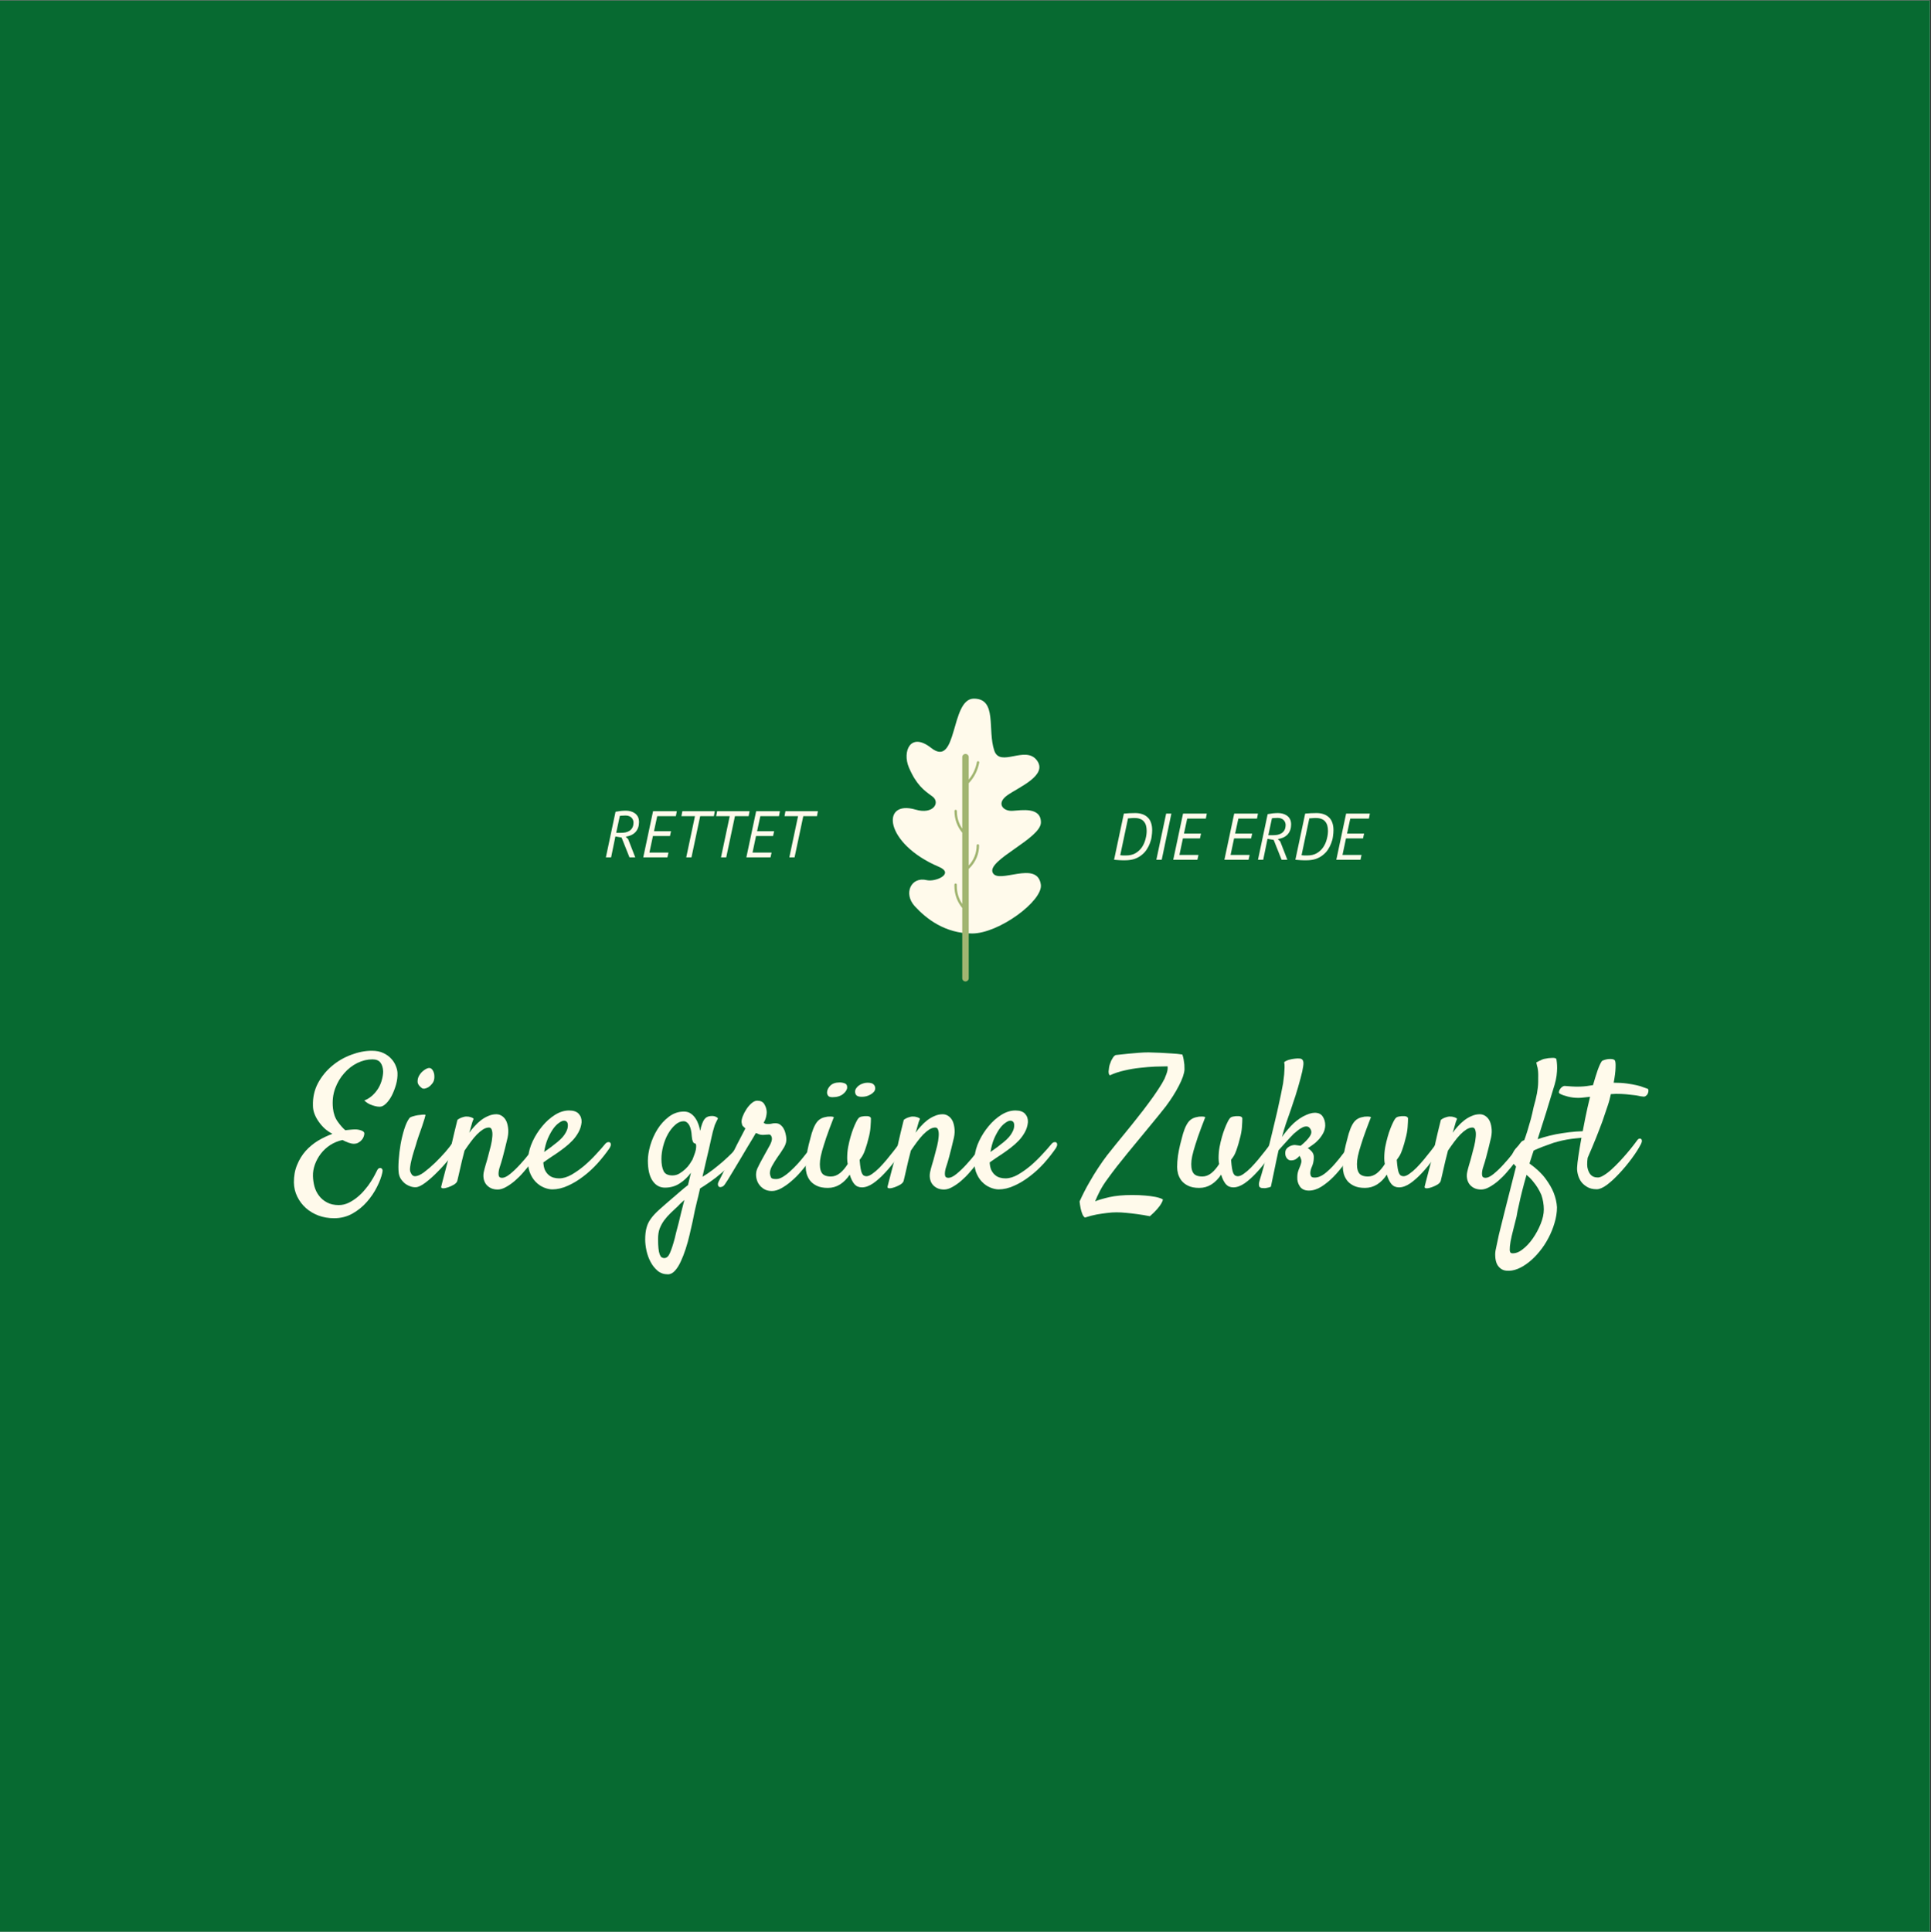 <?xml version="1.0" encoding="iso-8859-1"?>
<svg xmlns="http://www.w3.org/2000/svg" xmlns:xlink="http://www.w3.org/1999/xlink" width="224.88pt" height="225pt" viewBox="0 0 224.88 225" version="1.2">
	
	

	
	<rect x="0" y="0" width="224.88" height="225" fill="#333333" stroke="none"/>
	
	

	
	<defs>
		
		

		
		<g>
			
			

			
			<symbol overflow="visible" id="glyph0-0">
				
				

				
				<path style="stroke:none;" d="M 0.391 -5.375 L 5.375 -5.375 L 5.375 0 L 0.391 0 Z M 4.375 -4.75 L 2.875 -3.094 L 1.375 -4.75 L 1 -4.375 L 2.516 -2.688 L 1 -1 L 1.375 -0.609 L 2.875 -2.281 L 4.375 -0.609 L 4.75 -1 L 3.234 -2.688 L 4.75 -4.375 Z M 0.984 -0.203 L 1.047 -0.203 L 1.047 -0.297 L 1.078 -0.297 C 1.109 -0.297 1.133 -0.301 1.156 -0.312 C 1.188 -0.332 1.203 -0.359 1.203 -0.391 C 1.203 -0.43 1.188 -0.457 1.156 -0.469 C 1.133 -0.477 1.109 -0.484 1.078 -0.484 L 0.984 -0.484 Z M 1.078 -0.438 C 1.117 -0.438 1.141 -0.426 1.141 -0.406 C 1.141 -0.375 1.133 -0.359 1.125 -0.359 C 1.113 -0.359 1.098 -0.359 1.078 -0.359 L 1.047 -0.359 L 1.047 -0.438 Z M 1.453 -0.484 L 1.219 -0.484 L 1.219 -0.438 L 1.297 -0.438 L 1.297 -0.203 L 1.359 -0.203 L 1.359 -0.438 L 1.453 -0.438 Z M 1.703 -0.281 C 1.703 -0.258 1.688 -0.25 1.656 -0.25 C 1.613 -0.25 1.586 -0.254 1.578 -0.266 L 1.562 -0.219 C 1.57 -0.219 1.582 -0.211 1.594 -0.203 C 1.613 -0.203 1.633 -0.203 1.656 -0.203 C 1.727 -0.203 1.766 -0.234 1.766 -0.297 C 1.766 -0.336 1.738 -0.359 1.688 -0.359 C 1.645 -0.367 1.625 -0.391 1.625 -0.422 C 1.625 -0.43 1.641 -0.438 1.672 -0.438 C 1.691 -0.438 1.711 -0.43 1.734 -0.422 L 1.75 -0.469 C 1.719 -0.477 1.691 -0.484 1.672 -0.484 C 1.598 -0.484 1.562 -0.457 1.562 -0.406 C 1.562 -0.383 1.566 -0.367 1.578 -0.359 C 1.598 -0.348 1.613 -0.336 1.625 -0.328 C 1.645 -0.316 1.66 -0.305 1.672 -0.297 C 1.691 -0.297 1.703 -0.289 1.703 -0.281 Z M 1.812 -0.359 C 1.832 -0.367 1.859 -0.375 1.891 -0.375 C 1.91 -0.375 1.922 -0.363 1.922 -0.344 L 1.922 -0.328 C 1.922 -0.328 1.914 -0.328 1.906 -0.328 C 1.906 -0.336 1.898 -0.344 1.891 -0.344 C 1.828 -0.344 1.797 -0.316 1.797 -0.266 C 1.797 -0.223 1.816 -0.203 1.859 -0.203 C 1.891 -0.203 1.91 -0.211 1.922 -0.234 L 1.938 -0.203 L 1.984 -0.203 C 1.984 -0.211 1.984 -0.234 1.984 -0.266 L 1.984 -0.344 C 1.984 -0.395 1.957 -0.422 1.906 -0.422 C 1.883 -0.422 1.863 -0.414 1.844 -0.406 C 1.82 -0.406 1.805 -0.406 1.797 -0.406 Z M 1.875 -0.25 C 1.852 -0.25 1.844 -0.258 1.844 -0.281 C 1.844 -0.301 1.859 -0.312 1.891 -0.312 C 1.898 -0.312 1.906 -0.305 1.906 -0.297 C 1.914 -0.297 1.922 -0.297 1.922 -0.297 L 1.922 -0.281 C 1.91 -0.258 1.895 -0.25 1.875 -0.25 Z M 2.234 -0.203 L 2.234 -0.328 C 2.234 -0.391 2.211 -0.422 2.172 -0.422 C 2.141 -0.422 2.113 -0.41 2.094 -0.391 L 2.078 -0.422 L 2.047 -0.422 L 2.047 -0.203 L 2.094 -0.203 L 2.094 -0.344 C 2.102 -0.363 2.117 -0.375 2.141 -0.375 C 2.16 -0.375 2.172 -0.359 2.172 -0.328 L 2.172 -0.203 Z M 2.281 -0.219 C 2.301 -0.207 2.328 -0.203 2.359 -0.203 C 2.41 -0.203 2.438 -0.223 2.438 -0.266 C 2.438 -0.297 2.43 -0.312 2.422 -0.312 C 2.41 -0.32 2.395 -0.332 2.375 -0.344 C 2.352 -0.352 2.344 -0.359 2.344 -0.359 C 2.344 -0.367 2.348 -0.375 2.359 -0.375 C 2.379 -0.375 2.398 -0.367 2.422 -0.359 L 2.438 -0.406 C 2.414 -0.414 2.391 -0.422 2.359 -0.422 C 2.305 -0.422 2.281 -0.398 2.281 -0.359 C 2.281 -0.328 2.285 -0.305 2.297 -0.297 C 2.316 -0.297 2.332 -0.289 2.344 -0.281 C 2.375 -0.281 2.391 -0.273 2.391 -0.266 C 2.391 -0.254 2.379 -0.25 2.359 -0.25 C 2.336 -0.25 2.316 -0.254 2.297 -0.266 Z M 2.594 -0.328 C 2.594 -0.211 2.645 -0.156 2.75 -0.156 C 2.852 -0.156 2.906 -0.211 2.906 -0.328 C 2.906 -0.422 2.852 -0.469 2.75 -0.469 C 2.707 -0.469 2.672 -0.453 2.641 -0.422 C 2.609 -0.398 2.594 -0.367 2.594 -0.328 Z M 2.641 -0.328 C 2.641 -0.398 2.676 -0.438 2.75 -0.438 C 2.82 -0.438 2.859 -0.398 2.859 -0.328 C 2.859 -0.242 2.82 -0.203 2.75 -0.203 C 2.676 -0.203 2.641 -0.242 2.641 -0.328 Z M 2.797 -0.297 C 2.785 -0.285 2.773 -0.281 2.766 -0.281 C 2.742 -0.281 2.734 -0.297 2.734 -0.328 C 2.734 -0.348 2.742 -0.359 2.766 -0.359 L 2.781 -0.359 L 2.797 -0.391 C 2.773 -0.398 2.758 -0.406 2.75 -0.406 C 2.695 -0.406 2.672 -0.379 2.672 -0.328 C 2.672 -0.266 2.695 -0.234 2.75 -0.234 C 2.77 -0.234 2.785 -0.238 2.797 -0.25 Z M 3.062 -0.203 L 3.125 -0.203 L 3.125 -0.297 L 3.156 -0.297 C 3.188 -0.297 3.211 -0.301 3.234 -0.312 C 3.266 -0.332 3.281 -0.359 3.281 -0.391 C 3.281 -0.43 3.266 -0.457 3.234 -0.469 C 3.203 -0.477 3.172 -0.484 3.141 -0.484 L 3.062 -0.484 Z M 3.156 -0.438 C 3.195 -0.438 3.219 -0.426 3.219 -0.406 C 3.219 -0.375 3.207 -0.359 3.188 -0.359 C 3.176 -0.359 3.16 -0.359 3.141 -0.359 L 3.125 -0.359 L 3.125 -0.438 Z M 3.312 -0.359 C 3.332 -0.367 3.359 -0.375 3.391 -0.375 C 3.41 -0.375 3.422 -0.363 3.422 -0.344 L 3.422 -0.328 C 3.41 -0.328 3.406 -0.328 3.406 -0.328 C 3.406 -0.336 3.398 -0.344 3.391 -0.344 C 3.316 -0.344 3.281 -0.316 3.281 -0.266 C 3.281 -0.223 3.305 -0.203 3.359 -0.203 C 3.391 -0.203 3.41 -0.211 3.422 -0.234 L 3.438 -0.203 L 3.484 -0.203 C 3.473 -0.211 3.469 -0.234 3.469 -0.266 L 3.469 -0.344 C 3.469 -0.395 3.445 -0.422 3.406 -0.422 C 3.383 -0.422 3.363 -0.414 3.344 -0.406 C 3.32 -0.406 3.305 -0.406 3.297 -0.406 Z M 3.375 -0.25 C 3.352 -0.25 3.344 -0.258 3.344 -0.281 C 3.344 -0.301 3.359 -0.312 3.391 -0.312 C 3.398 -0.312 3.406 -0.305 3.406 -0.297 C 3.406 -0.297 3.41 -0.297 3.422 -0.297 L 3.422 -0.281 C 3.41 -0.258 3.395 -0.25 3.375 -0.25 Z M 3.672 -0.422 C 3.66 -0.422 3.648 -0.422 3.641 -0.422 C 3.617 -0.422 3.602 -0.41 3.594 -0.391 L 3.578 -0.391 L 3.578 -0.422 L 3.531 -0.422 L 3.531 -0.203 L 3.594 -0.203 L 3.594 -0.344 C 3.594 -0.363 3.609 -0.375 3.641 -0.375 C 3.648 -0.375 3.656 -0.367 3.656 -0.359 Z M 3.703 -0.359 C 3.734 -0.367 3.758 -0.375 3.781 -0.375 C 3.801 -0.375 3.812 -0.363 3.812 -0.344 L 3.812 -0.328 C 3.812 -0.328 3.805 -0.328 3.797 -0.328 C 3.797 -0.336 3.789 -0.344 3.781 -0.344 C 3.707 -0.344 3.672 -0.316 3.672 -0.266 C 3.672 -0.223 3.695 -0.203 3.75 -0.203 C 3.781 -0.203 3.801 -0.211 3.812 -0.234 L 3.828 -0.234 L 3.828 -0.203 L 3.875 -0.203 C 3.863 -0.211 3.859 -0.234 3.859 -0.266 L 3.859 -0.344 C 3.859 -0.395 3.836 -0.422 3.797 -0.422 C 3.773 -0.422 3.754 -0.414 3.734 -0.406 C 3.723 -0.406 3.711 -0.406 3.703 -0.406 Z M 3.766 -0.25 C 3.742 -0.25 3.734 -0.258 3.734 -0.281 C 3.734 -0.301 3.75 -0.312 3.781 -0.312 C 3.789 -0.312 3.797 -0.305 3.797 -0.297 C 3.805 -0.297 3.812 -0.297 3.812 -0.297 L 3.812 -0.281 C 3.801 -0.258 3.785 -0.25 3.766 -0.25 Z M 4.094 -0.484 L 3.844 -0.484 L 3.844 -0.438 L 3.938 -0.438 L 3.938 -0.203 L 4 -0.203 L 4 -0.438 L 4.094 -0.438 Z M 4.156 -0.422 L 4.094 -0.422 L 4.188 -0.203 C 4.176 -0.18 4.16 -0.172 4.141 -0.172 L 4.125 -0.125 C 4.133 -0.125 4.145 -0.125 4.156 -0.125 C 4.188 -0.125 4.211 -0.156 4.234 -0.219 L 4.312 -0.422 L 4.25 -0.422 L 4.219 -0.297 L 4.219 -0.266 L 4.203 -0.266 L 4.203 -0.297 Z M 4.328 -0.125 L 4.391 -0.125 L 4.391 -0.219 C 4.398 -0.207 4.414 -0.203 4.438 -0.203 C 4.508 -0.203 4.547 -0.238 4.547 -0.312 C 4.547 -0.383 4.516 -0.422 4.453 -0.422 C 4.43 -0.422 4.41 -0.41 4.391 -0.391 L 4.375 -0.391 L 4.375 -0.422 L 4.328 -0.422 Z M 4.438 -0.375 C 4.469 -0.375 4.484 -0.352 4.484 -0.312 C 4.484 -0.27 4.461 -0.25 4.422 -0.25 C 4.41 -0.25 4.398 -0.254 4.391 -0.266 L 4.391 -0.344 C 4.391 -0.363 4.406 -0.375 4.438 -0.375 Z M 4.734 -0.266 C 4.723 -0.254 4.707 -0.25 4.688 -0.25 C 4.656 -0.25 4.633 -0.266 4.625 -0.297 L 4.766 -0.297 L 4.766 -0.344 C 4.766 -0.375 4.754 -0.395 4.734 -0.406 C 4.723 -0.414 4.707 -0.422 4.688 -0.422 C 4.613 -0.422 4.578 -0.383 4.578 -0.312 C 4.578 -0.238 4.613 -0.203 4.688 -0.203 C 4.695 -0.203 4.707 -0.203 4.719 -0.203 C 4.738 -0.211 4.754 -0.219 4.766 -0.219 Z M 4.688 -0.375 C 4.707 -0.375 4.719 -0.359 4.719 -0.328 L 4.641 -0.328 C 4.641 -0.359 4.656 -0.375 4.688 -0.375 Z M 4.688 -0.375 " animation_id="0"/>
				
				

			
			</symbol>
			
			

			
			<symbol overflow="visible" id="glyph0-1">
				
				

				
				<path style="stroke:none;" d="M 1.438 -5.312 C 1.645 -5.352 1.848 -5.383 2.047 -5.406 C 2.254 -5.426 2.457 -5.438 2.656 -5.438 C 2.852 -5.438 3.039 -5.41 3.219 -5.359 C 3.406 -5.305 3.566 -5.227 3.703 -5.125 C 3.848 -5.02 3.961 -4.883 4.047 -4.719 C 4.129 -4.551 4.172 -4.348 4.172 -4.109 C 4.172 -3.648 4.039 -3.27 3.781 -2.969 C 3.52 -2.676 3.133 -2.488 2.625 -2.406 L 2.906 -2.125 L 3.734 0 L 3.062 0 L 2.141 -2.312 L 1.422 -2.438 L 0.922 0 L 0.312 0 Z M 2.609 -4.875 C 2.492 -4.875 2.375 -4.867 2.25 -4.859 C 2.125 -4.859 2.02 -4.848 1.938 -4.828 L 1.516 -2.859 L 2.047 -2.859 C 2.234 -2.859 2.414 -2.875 2.594 -2.906 C 2.77 -2.945 2.926 -3.008 3.062 -3.094 C 3.207 -3.188 3.32 -3.312 3.406 -3.469 C 3.488 -3.633 3.531 -3.836 3.531 -4.078 C 3.531 -4.172 3.508 -4.266 3.469 -4.359 C 3.438 -4.453 3.383 -4.535 3.312 -4.609 C 3.238 -4.691 3.145 -4.754 3.031 -4.797 C 2.914 -4.848 2.773 -4.875 2.609 -4.875 Z M 2.609 -4.875 " animation_id="1"/>
				
				

			
			</symbol>
			
			

			
			<symbol overflow="visible" id="glyph0-2">
				
				

				
				<path style="stroke:none;" d="M 1.453 -5.375 L 4.219 -5.375 L 4.109 -4.797 L 1.938 -4.797 L 1.562 -3.047 L 3.547 -3.047 L 3.422 -2.484 L 1.438 -2.484 L 1.031 -0.562 L 3.25 -0.562 L 3.125 0 L 0.312 0 Z M 1.453 -5.375 " animation_id="2"/>
				
				

			
			</symbol>
			
			

			
			<symbol overflow="visible" id="glyph0-3">
				
				

				
				<path style="stroke:none;" d="M 4.625 -4.797 L 3.031 -4.797 L 2.016 0 L 1.406 0 L 2.422 -4.797 L 0.844 -4.797 L 0.953 -5.375 L 4.734 -5.375 Z M 4.625 -4.797 " animation_id="3"/>
				
				

			
			</symbol>
			
			

			
			<symbol overflow="visible" id="glyph0-4">
				
				

				
				<path style="stroke:none;" d="M 1.453 -5.375 C 1.641 -5.395 1.859 -5.41 2.109 -5.422 C 2.359 -5.43 2.582 -5.438 2.781 -5.438 C 3.082 -5.438 3.352 -5.395 3.594 -5.312 C 3.844 -5.227 4.051 -5.102 4.219 -4.938 C 4.395 -4.781 4.523 -4.578 4.609 -4.328 C 4.703 -4.078 4.75 -3.781 4.75 -3.438 C 4.75 -3.219 4.727 -2.973 4.688 -2.703 C 4.656 -2.441 4.586 -2.18 4.484 -1.922 C 4.391 -1.672 4.266 -1.426 4.109 -1.188 C 3.953 -0.945 3.754 -0.734 3.516 -0.547 C 3.285 -0.359 3.008 -0.207 2.688 -0.094 C 2.375 0.008 2.008 0.062 1.594 0.062 C 1.52 0.062 1.422 0.062 1.297 0.062 C 1.172 0.062 1.047 0.055 0.922 0.047 C 0.566 0.023 0.363 0.008 0.312 0 Z M 2.734 -4.859 C 2.672 -4.859 2.598 -4.859 2.516 -4.859 C 2.441 -4.859 2.367 -4.852 2.297 -4.844 C 2.223 -4.844 2.156 -4.836 2.094 -4.828 C 2.031 -4.828 1.977 -4.828 1.938 -4.828 L 1.031 -0.531 C 1.051 -0.52 1.094 -0.516 1.156 -0.516 C 1.219 -0.516 1.281 -0.508 1.344 -0.5 C 1.414 -0.5 1.484 -0.5 1.547 -0.5 C 1.617 -0.5 1.664 -0.5 1.688 -0.5 C 2.133 -0.5 2.508 -0.586 2.812 -0.766 C 3.125 -0.953 3.375 -1.188 3.562 -1.469 C 3.75 -1.75 3.883 -2.055 3.969 -2.391 C 4.062 -2.734 4.109 -3.055 4.109 -3.359 C 4.109 -3.586 4.082 -3.797 4.031 -3.984 C 3.977 -4.172 3.895 -4.328 3.781 -4.453 C 3.676 -4.586 3.535 -4.688 3.359 -4.75 C 3.191 -4.82 2.984 -4.859 2.734 -4.859 Z M 2.734 -4.859 " animation_id="4"/>
				
				

			
			</symbol>
			
			

			
			<symbol overflow="visible" id="glyph0-5">
				
				

				
				<path style="stroke:none;" d="M 1.609 -5.375 L 2.219 -5.375 L 1.094 0 L 0.469 0 Z M 1.609 -5.375 " animation_id="5"/>
				
				

			
			</symbol>
			
			

			
			<symbol overflow="visible" id="glyph0-6">
				
				

				
				<path style="stroke:none;" d="" animation_id="6"/>
				
				

			
			</symbol>
			
			

			
			<symbol overflow="visible" id="glyph1-0">
				
				

				
				<path style="stroke:none;" d="" animation_id="7"/>
				
				

			
			</symbol>
			
			

			
			<symbol overflow="visible" id="glyph1-1">
				
				

				
				<path style="stroke:none;" d="M 4.047 3.859 C 3.391 3.859 2.781 3.754 2.219 3.547 C 1.664 3.336 1.176 3.047 0.75 2.672 C 0.332 2.297 0 1.852 -0.25 1.344 C -0.5 0.844 -0.629 0.297 -0.641 -0.297 C -0.648 -1.066 -0.523 -1.754 -0.266 -2.359 C -0.016 -2.973 0.316 -3.516 0.734 -3.984 C 1.16 -4.453 1.641 -4.848 2.172 -5.172 C 2.711 -5.492 3.27 -5.758 3.844 -5.969 C 3.531 -6.133 3.238 -6.332 2.969 -6.562 C 2.707 -6.801 2.473 -7.066 2.266 -7.359 C 2.055 -7.648 1.891 -7.953 1.766 -8.266 C 1.641 -8.586 1.578 -8.91 1.578 -9.234 C 1.547 -10.191 1.738 -11.066 2.156 -11.859 C 2.582 -12.648 3.129 -13.32 3.797 -13.875 C 4.461 -14.438 5.207 -14.867 6.031 -15.172 C 6.852 -15.484 7.656 -15.641 8.438 -15.641 C 8.969 -15.641 9.414 -15.551 9.781 -15.375 C 10.156 -15.195 10.457 -14.977 10.688 -14.719 C 10.926 -14.469 11.102 -14.191 11.219 -13.891 C 11.344 -13.598 11.41 -13.328 11.422 -13.078 C 11.441 -12.629 11.383 -12.164 11.25 -11.688 C 11.113 -11.219 10.945 -10.789 10.75 -10.406 C 10.551 -10.031 10.328 -9.723 10.078 -9.484 C 9.828 -9.242 9.586 -9.125 9.359 -9.125 C 9.172 -9.125 8.984 -9.148 8.797 -9.203 C 8.629 -9.242 8.43 -9.312 8.203 -9.406 C 7.984 -9.508 7.766 -9.656 7.547 -9.844 C 7.91 -9.988 8.227 -10.188 8.5 -10.438 C 8.781 -10.695 9.016 -10.984 9.203 -11.297 C 9.391 -11.617 9.523 -11.945 9.609 -12.281 C 9.703 -12.625 9.75 -12.945 9.75 -13.25 C 9.727 -13.695 9.617 -14.039 9.422 -14.281 C 9.234 -14.52 8.926 -14.641 8.5 -14.641 C 7.914 -14.641 7.332 -14.5 6.75 -14.219 C 6.176 -13.938 5.664 -13.539 5.219 -13.031 C 4.77 -12.531 4.414 -11.93 4.156 -11.234 C 3.906 -10.535 3.82 -9.773 3.906 -8.953 C 3.969 -8.336 4.156 -7.812 4.469 -7.375 C 4.781 -6.945 5.07 -6.617 5.344 -6.391 C 5.57 -6.41 5.781 -6.43 5.969 -6.453 C 6.164 -6.473 6.348 -6.484 6.516 -6.484 C 6.742 -6.484 6.973 -6.441 7.203 -6.359 C 7.441 -6.273 7.562 -6.16 7.562 -6.016 C 7.562 -5.898 7.535 -5.773 7.484 -5.641 C 7.441 -5.504 7.363 -5.375 7.25 -5.25 C 7.145 -5.125 7.016 -5.02 6.859 -4.938 C 6.711 -4.852 6.535 -4.812 6.328 -4.812 C 6.16 -4.812 5.957 -4.852 5.719 -4.938 C 5.488 -5.02 5.254 -5.125 5.016 -5.25 C 4.492 -5.133 4.016 -4.938 3.578 -4.656 C 3.148 -4.375 2.785 -4.035 2.484 -3.641 C 2.191 -3.254 1.961 -2.832 1.797 -2.375 C 1.641 -1.926 1.566 -1.488 1.578 -1.062 C 1.586 -0.656 1.645 -0.25 1.75 0.156 C 1.863 0.562 2.039 0.922 2.281 1.234 C 2.52 1.555 2.828 1.816 3.203 2.016 C 3.586 2.223 4.047 2.328 4.578 2.328 C 4.984 2.328 5.367 2.238 5.734 2.062 C 6.098 1.883 6.438 1.664 6.75 1.406 C 7.07 1.145 7.363 0.852 7.625 0.531 C 7.895 0.219 8.125 -0.086 8.312 -0.391 C 8.508 -0.691 8.672 -0.969 8.797 -1.219 C 8.93 -1.469 9.023 -1.648 9.078 -1.766 C 9.117 -1.848 9.176 -1.91 9.25 -1.953 C 9.332 -1.992 9.41 -2.004 9.484 -1.984 C 9.555 -1.961 9.613 -1.91 9.656 -1.828 C 9.695 -1.742 9.695 -1.617 9.656 -1.453 C 9.551 -0.953 9.344 -0.395 9.031 0.219 C 8.727 0.832 8.336 1.41 7.859 1.953 C 7.391 2.492 6.832 2.945 6.188 3.312 C 5.539 3.676 4.828 3.859 4.047 3.859 Z M 4.047 3.859 " animation_id="8"/>
				
				

			
			</symbol>
			
			

			
			<symbol overflow="visible" id="glyph1-2">
				
				

				
				<path style="stroke:none;" d="M 4.562 -12.219 C 4.52 -12.062 4.438 -11.91 4.312 -11.766 C 4.195 -11.617 4.066 -11.5 3.922 -11.406 C 3.785 -11.32 3.641 -11.266 3.484 -11.234 C 3.328 -11.211 3.203 -11.242 3.109 -11.328 C 2.816 -11.547 2.664 -11.781 2.656 -12.031 C 2.645 -12.289 2.707 -12.535 2.844 -12.766 C 2.977 -12.992 3.148 -13.188 3.359 -13.344 C 3.566 -13.5 3.75 -13.594 3.906 -13.625 C 4.051 -13.656 4.176 -13.625 4.281 -13.531 C 4.383 -13.438 4.461 -13.316 4.516 -13.172 C 4.578 -13.023 4.609 -12.863 4.609 -12.688 C 4.617 -12.508 4.602 -12.352 4.562 -12.219 Z M 1.703 -7.797 C 1.766 -7.879 1.895 -7.945 2.094 -8 C 2.289 -8.062 2.488 -8.109 2.688 -8.141 C 2.895 -8.172 3.086 -8.191 3.266 -8.203 C 3.441 -8.211 3.539 -8.207 3.562 -8.188 C 3.582 -8.176 3.551 -8.031 3.469 -7.75 C 3.383 -7.477 3.281 -7.156 3.156 -6.781 C 3.031 -6.406 2.895 -6.02 2.75 -5.625 C 2.613 -5.227 2.516 -4.91 2.453 -4.672 C 2.379 -4.422 2.289 -4.141 2.188 -3.828 C 2.094 -3.516 2.008 -3.207 1.938 -2.906 C 1.863 -2.613 1.812 -2.332 1.781 -2.062 C 1.75 -1.801 1.77 -1.602 1.844 -1.469 C 1.914 -1.301 1.992 -1.188 2.078 -1.125 C 2.16 -1.062 2.25 -1.031 2.344 -1.031 C 2.625 -1.031 2.973 -1.18 3.391 -1.484 C 3.805 -1.797 4.234 -2.16 4.672 -2.578 C 5.109 -3.004 5.516 -3.43 5.891 -3.859 C 6.266 -4.297 6.539 -4.648 6.719 -4.922 C 6.832 -5.055 6.945 -5.145 7.062 -5.188 C 7.176 -5.227 7.27 -5.219 7.344 -5.156 C 7.426 -5.102 7.469 -5.016 7.469 -4.891 C 7.477 -4.766 7.438 -4.617 7.344 -4.453 C 7.125 -4.066 6.797 -3.609 6.359 -3.078 C 5.93 -2.547 5.473 -2.035 4.984 -1.547 C 4.504 -1.055 4.031 -0.633 3.562 -0.281 C 3.102 0.062 2.734 0.238 2.453 0.25 C 2.211 0.258 1.977 0.219 1.75 0.125 C 1.52 0.039 1.312 -0.078 1.125 -0.234 C 0.938 -0.398 0.781 -0.586 0.656 -0.797 C 0.539 -1.016 0.473 -1.238 0.453 -1.469 C 0.41 -1.812 0.41 -2.285 0.453 -2.891 C 0.492 -3.492 0.566 -4.109 0.672 -4.734 C 0.785 -5.367 0.93 -5.969 1.109 -6.531 C 1.285 -7.094 1.484 -7.516 1.703 -7.797 Z M 1.703 -7.797 " animation_id="9"/>
				
				

			
			</symbol>
			
			

			
			<symbol overflow="visible" id="glyph1-3">
				
				

				
				<path style="stroke:none;" d="M 6.156 0.516 C 5.844 0.516 5.57 0.457 5.344 0.344 C 5.113 0.227 4.926 0.07 4.781 -0.125 C 4.645 -0.32 4.555 -0.547 4.516 -0.797 C 4.473 -1.055 4.488 -1.332 4.562 -1.625 C 4.602 -1.812 4.672 -2.066 4.766 -2.391 C 4.867 -2.711 4.969 -3.062 5.062 -3.438 C 5.164 -3.82 5.266 -4.203 5.359 -4.578 C 5.453 -4.961 5.508 -5.312 5.531 -5.625 C 5.562 -5.938 5.547 -6.191 5.484 -6.391 C 5.43 -6.598 5.316 -6.703 5.141 -6.703 C 4.922 -6.703 4.691 -6.629 4.453 -6.484 C 4.223 -6.336 3.984 -6.141 3.734 -5.891 C 3.492 -5.641 3.254 -5.352 3.016 -5.031 C 2.773 -4.707 2.535 -4.367 2.297 -4.016 C 2.172 -3.547 2.066 -3.133 1.984 -2.781 C 1.898 -2.438 1.828 -2.117 1.766 -1.828 C 1.703 -1.547 1.645 -1.297 1.594 -1.078 C 1.539 -0.867 1.492 -0.672 1.453 -0.484 C 1.41 -0.336 1.285 -0.195 1.078 -0.062 C 0.867 0.062 0.645 0.164 0.406 0.25 C 0.176 0.332 -0.02 0.375 -0.188 0.375 C -0.363 0.375 -0.441 0.312 -0.422 0.188 C -0.398 0.102 -0.352 -0.082 -0.281 -0.375 C -0.207 -0.664 -0.117 -1.004 -0.016 -1.391 C 0.086 -1.785 0.195 -2.203 0.312 -2.641 C 0.426 -3.086 0.531 -3.516 0.625 -3.922 C 0.688 -4.234 0.758 -4.586 0.844 -4.984 C 0.914 -5.305 1.004 -5.688 1.109 -6.125 C 1.211 -6.57 1.332 -7.062 1.469 -7.594 C 1.57 -7.676 1.672 -7.738 1.766 -7.781 C 1.867 -7.832 1.977 -7.875 2.094 -7.906 C 2.207 -7.945 2.328 -7.973 2.453 -7.984 C 2.555 -7.984 2.664 -7.977 2.781 -7.969 C 2.875 -7.945 2.973 -7.922 3.078 -7.891 C 3.18 -7.859 3.273 -7.805 3.359 -7.734 C 3.316 -7.641 3.266 -7.504 3.203 -7.328 C 3.148 -7.16 3.098 -6.977 3.047 -6.781 C 2.992 -6.562 2.926 -6.332 2.844 -6.094 C 3.02 -6.344 3.223 -6.594 3.453 -6.844 C 3.68 -7.102 3.93 -7.336 4.203 -7.547 C 4.473 -7.754 4.758 -7.922 5.062 -8.047 C 5.363 -8.18 5.676 -8.25 6 -8.25 C 6.258 -8.25 6.492 -8.172 6.703 -8.016 C 6.91 -7.867 7.07 -7.66 7.188 -7.391 C 7.301 -7.117 7.367 -6.797 7.391 -6.422 C 7.41 -6.055 7.359 -5.648 7.234 -5.203 L 7.016 -4.297 C 6.941 -4.004 6.852 -3.66 6.75 -3.266 C 6.645 -2.867 6.516 -2.438 6.359 -1.969 C 6.273 -1.664 6.242 -1.398 6.266 -1.172 C 6.285 -0.953 6.422 -0.844 6.672 -0.844 C 6.922 -0.844 7.234 -0.992 7.609 -1.297 C 7.992 -1.609 8.379 -1.977 8.766 -2.406 C 9.16 -2.832 9.531 -3.27 9.875 -3.719 C 10.219 -4.164 10.477 -4.531 10.656 -4.812 C 10.781 -4.988 10.895 -5.102 11 -5.156 C 11.113 -5.219 11.203 -5.227 11.266 -5.188 C 11.328 -5.145 11.359 -5.051 11.359 -4.906 C 11.359 -4.758 11.305 -4.578 11.203 -4.359 C 11.098 -4.16 10.945 -3.898 10.75 -3.578 C 10.551 -3.266 10.312 -2.926 10.031 -2.562 C 9.758 -2.207 9.461 -1.848 9.141 -1.484 C 8.828 -1.117 8.492 -0.785 8.141 -0.484 C 7.797 -0.191 7.453 0.047 7.109 0.234 C 6.773 0.422 6.457 0.516 6.156 0.516 Z M 6.156 0.516 " animation_id="10"/>
				
				

			
			</symbol>
			
			

			
			<symbol overflow="visible" id="glyph1-4">
				
				

				
				<path style="stroke:none;" d="M 9.391 -4.312 C 8.973 -3.707 8.504 -3.113 7.984 -2.531 C 7.461 -1.957 6.906 -1.445 6.312 -1 C 5.727 -0.551 5.129 -0.191 4.516 0.078 C 3.898 0.359 3.301 0.5 2.719 0.5 C 2.414 0.5 2.086 0.426 1.734 0.281 C 1.379 0.133 1.055 -0.086 0.766 -0.391 C 0.473 -0.691 0.238 -1.082 0.062 -1.562 C -0.102 -2.051 -0.148 -2.645 -0.078 -3.344 C -0.023 -3.906 0.145 -4.5 0.438 -5.125 C 0.738 -5.758 1.109 -6.336 1.547 -6.859 C 1.984 -7.391 2.473 -7.828 3.016 -8.172 C 3.566 -8.516 4.117 -8.688 4.672 -8.688 C 5.191 -8.688 5.566 -8.555 5.797 -8.297 C 6.035 -8.035 6.145 -7.707 6.125 -7.312 C 6.082 -6.883 5.957 -6.488 5.75 -6.125 C 5.551 -5.77 5.312 -5.445 5.031 -5.156 C 4.758 -4.875 4.469 -4.613 4.156 -4.375 C 3.844 -4.133 3.551 -3.922 3.281 -3.734 C 2.969 -3.523 2.672 -3.328 2.391 -3.141 C 2.117 -2.953 1.879 -2.785 1.672 -2.641 C 1.691 -2.285 1.754 -1.988 1.859 -1.75 C 1.973 -1.52 2.113 -1.332 2.281 -1.188 C 2.445 -1.039 2.633 -0.938 2.844 -0.875 C 3.062 -0.812 3.281 -0.781 3.5 -0.781 C 3.969 -0.781 4.457 -0.926 4.969 -1.219 C 5.488 -1.52 5.992 -1.879 6.484 -2.297 C 6.973 -2.723 7.426 -3.164 7.844 -3.625 C 8.27 -4.082 8.617 -4.477 8.891 -4.812 C 8.992 -4.926 9.098 -4.988 9.203 -5 C 9.305 -5.02 9.383 -5.004 9.438 -4.953 C 9.5 -4.91 9.531 -4.832 9.531 -4.719 C 9.531 -4.602 9.484 -4.469 9.391 -4.312 Z M 4.078 -7.5 C 3.922 -7.5 3.727 -7.414 3.5 -7.25 C 3.27 -7.094 3.039 -6.859 2.812 -6.547 C 2.594 -6.234 2.383 -5.852 2.188 -5.406 C 2 -4.957 1.859 -4.441 1.766 -3.859 C 1.93 -3.984 2.109 -4.109 2.297 -4.234 C 2.492 -4.367 2.688 -4.516 2.875 -4.672 C 3.477 -5.117 3.895 -5.516 4.125 -5.859 C 4.363 -6.211 4.492 -6.516 4.516 -6.766 C 4.547 -7.023 4.52 -7.211 4.438 -7.328 C 4.352 -7.441 4.234 -7.5 4.078 -7.5 Z M 4.078 -7.5 " animation_id="11"/>
				
				

			
			</symbol>
			
			

			
			<symbol overflow="visible" id="glyph1-5">
				
				

				
				<path style="stroke:none;" d="" animation_id="12"/>
				
				

			
			</symbol>
			
			

			
			<symbol overflow="visible" id="glyph1-6">
				
				

				
				<path style="stroke:none;" d="M 5.469 2.969 C 5.406 3.301 5.32 3.711 5.219 4.203 C 5.113 4.703 4.992 5.227 4.859 5.781 C 4.734 6.332 4.582 6.879 4.406 7.422 C 4.227 7.973 4.035 8.469 3.828 8.906 C 3.629 9.344 3.406 9.695 3.156 9.969 C 2.906 10.25 2.629 10.391 2.328 10.391 C 1.867 10.391 1.473 10.254 1.141 9.984 C 0.816 9.711 0.547 9.375 0.328 8.969 C 0.109 8.562 -0.051 8.125 -0.156 7.656 C -0.258 7.188 -0.312 6.75 -0.312 6.344 C -0.312 5.789 -0.258 5.332 -0.156 4.969 C -0.062 4.602 0.102 4.254 0.344 3.922 C 0.582 3.586 0.91 3.234 1.328 2.859 C 1.742 2.484 2.273 2.02 2.922 1.469 C 3.242 1.195 3.547 0.938 3.828 0.688 C 4.117 0.438 4.398 0.207 4.672 0 C 4.734 -0.281 4.797 -0.539 4.859 -0.781 C 4.922 -1.02 4.973 -1.238 5.016 -1.438 C 4.66 -0.945 4.227 -0.535 3.719 -0.203 C 3.219 0.129 2.641 0.297 1.984 0.297 C 1.391 0.297 0.91 0.031 0.547 -0.5 C 0.18 -1.039 0 -1.828 0 -2.859 C 0 -3.367 0.094 -3.957 0.281 -4.625 C 0.477 -5.289 0.754 -5.91 1.109 -6.484 C 1.473 -7.066 1.914 -7.555 2.438 -7.953 C 2.969 -8.359 3.555 -8.562 4.203 -8.562 C 4.516 -8.562 4.781 -8.484 5 -8.328 C 5.219 -8.18 5.398 -7.992 5.547 -7.766 C 5.703 -7.535 5.82 -7.289 5.906 -7.031 C 5.988 -6.781 6.051 -6.547 6.094 -6.328 C 6.125 -6.41 6.145 -6.492 6.156 -6.578 C 6.164 -6.672 6.188 -6.754 6.219 -6.828 C 6.352 -7.297 6.508 -7.613 6.688 -7.781 C 6.863 -7.957 7.125 -8.047 7.469 -8.047 C 7.656 -8.047 7.816 -8.008 7.953 -7.938 C 8.086 -7.875 8.156 -7.812 8.156 -7.75 C 8.082 -7.602 8.023 -7.488 7.984 -7.406 C 7.941 -7.32 7.898 -7.234 7.859 -7.141 C 7.816 -7.055 7.773 -6.941 7.734 -6.797 C 7.691 -6.66 7.633 -6.461 7.562 -6.203 C 7.539 -6.109 7.488 -5.883 7.406 -5.531 C 7.332 -5.176 7.238 -4.754 7.125 -4.266 C 7.008 -3.785 6.883 -3.254 6.75 -2.672 C 6.613 -2.086 6.484 -1.52 6.359 -0.969 C 6.754 -1.195 7.156 -1.469 7.562 -1.781 C 7.977 -2.102 8.375 -2.426 8.75 -2.75 C 9.125 -3.082 9.457 -3.395 9.75 -3.688 C 10.039 -3.988 10.254 -4.238 10.391 -4.438 C 10.504 -4.602 10.629 -4.719 10.766 -4.781 C 10.898 -4.852 11.02 -4.879 11.125 -4.859 C 11.227 -4.836 11.289 -4.773 11.312 -4.672 C 11.332 -4.566 11.285 -4.426 11.172 -4.25 C 10.859 -3.738 10.473 -3.242 10.016 -2.766 C 9.555 -2.285 9.086 -1.844 8.609 -1.438 C 8.141 -1.031 7.676 -0.672 7.219 -0.359 C 6.77 -0.047 6.391 0.203 6.078 0.391 C 5.941 1.016 5.82 1.52 5.719 1.906 C 5.625 2.289 5.539 2.645 5.469 2.969 Z M 2.859 -1.125 C 3.148 -1.125 3.422 -1.195 3.672 -1.344 C 3.93 -1.5 4.164 -1.676 4.375 -1.875 C 4.582 -2.07 4.754 -2.273 4.891 -2.484 C 5.023 -2.691 5.129 -2.859 5.203 -2.984 C 5.254 -3.109 5.316 -3.273 5.391 -3.484 C 5.473 -3.691 5.535 -3.891 5.578 -4.078 C 5.617 -4.273 5.633 -4.445 5.625 -4.594 C 5.625 -4.75 5.57 -4.836 5.469 -4.859 C 5.383 -4.867 5.316 -4.922 5.266 -5.016 C 5.223 -5.109 5.188 -5.219 5.156 -5.344 C 5.133 -5.469 5.117 -5.594 5.109 -5.719 C 5.098 -5.844 5.086 -5.957 5.078 -6.062 C 5.016 -6.539 4.898 -6.891 4.734 -7.109 C 4.566 -7.328 4.379 -7.438 4.172 -7.438 C 3.828 -7.438 3.5 -7.297 3.188 -7.016 C 2.875 -6.742 2.594 -6.391 2.344 -5.953 C 2.102 -5.523 1.914 -5.051 1.781 -4.531 C 1.645 -4.008 1.578 -3.516 1.578 -3.047 C 1.578 -2.461 1.66 -1.992 1.828 -1.641 C 1.992 -1.297 2.336 -1.125 2.859 -1.125 Z M 1.906 8.5 C 2.188 8.5 2.41 8.297 2.578 7.891 C 2.754 7.484 2.938 6.926 3.125 6.219 C 3.164 6.051 3.223 5.812 3.297 5.5 C 3.379 5.188 3.473 4.832 3.578 4.438 C 3.68 4.039 3.785 3.609 3.891 3.141 C 4.004 2.68 4.125 2.211 4.25 1.734 C 4.133 1.836 4.02 1.941 3.906 2.047 C 3.789 2.148 3.672 2.27 3.547 2.406 C 3.242 2.695 2.945 2.977 2.656 3.25 C 2.375 3.52 2.125 3.801 1.906 4.094 C 1.688 4.395 1.508 4.719 1.375 5.062 C 1.25 5.406 1.188 5.805 1.188 6.266 C 1.188 6.723 1.203 7.094 1.234 7.375 C 1.266 7.664 1.312 7.895 1.375 8.062 C 1.438 8.227 1.508 8.344 1.594 8.406 C 1.688 8.469 1.789 8.5 1.906 8.5 Z M 1.906 8.5 " animation_id="13"/>
				
				

			
			</symbol>
			
			

			
			<symbol overflow="visible" id="glyph1-7">
				
				

				
				<path style="stroke:none;" d="M -0.781 -0.109 C -0.883 0.047 -0.992 0.145 -1.109 0.188 C -1.223 0.238 -1.328 0.25 -1.422 0.219 C -1.516 0.188 -1.57 0.113 -1.594 0 C -1.625 -0.113 -1.598 -0.254 -1.516 -0.422 C -1.473 -0.504 -1.379 -0.688 -1.234 -0.969 C -1.086 -1.258 -0.914 -1.609 -0.719 -2.016 C -0.52 -2.43 -0.301 -2.875 -0.062 -3.344 C 0.176 -3.82 0.398 -4.273 0.609 -4.703 C 0.828 -5.129 1.023 -5.508 1.203 -5.844 C 1.379 -6.188 1.508 -6.438 1.594 -6.594 C 1.445 -6.727 1.344 -6.828 1.281 -6.891 C 1.227 -6.953 1.188 -7.086 1.156 -7.297 C 1.133 -7.473 1.176 -7.707 1.281 -8 C 1.395 -8.289 1.539 -8.57 1.719 -8.844 C 1.895 -9.113 2.094 -9.344 2.312 -9.531 C 2.539 -9.727 2.758 -9.828 2.969 -9.828 C 3.352 -9.828 3.625 -9.703 3.781 -9.453 C 3.938 -9.203 4.031 -8.945 4.062 -8.688 C 4.094 -8.508 4.078 -8.281 4.016 -8 C 3.961 -7.727 3.863 -7.484 3.719 -7.266 C 3.758 -7.234 3.812 -7.195 3.875 -7.156 C 3.945 -7.125 4.055 -7.109 4.203 -7.109 C 4.43 -7.109 4.586 -7.125 4.672 -7.156 C 4.766 -7.188 4.906 -7.203 5.094 -7.203 C 5.332 -7.203 5.523 -7.141 5.672 -7.016 C 5.828 -6.898 5.953 -6.754 6.047 -6.578 C 6.148 -6.41 6.223 -6.223 6.266 -6.016 C 6.316 -5.816 6.348 -5.633 6.359 -5.469 C 6.398 -5.125 6.312 -4.766 6.094 -4.391 C 5.875 -4.023 5.602 -3.617 5.281 -3.172 C 5.094 -2.898 4.898 -2.586 4.703 -2.234 C 4.516 -1.891 4.43 -1.582 4.453 -1.312 C 4.484 -1.125 4.531 -0.973 4.594 -0.859 C 4.664 -0.754 4.863 -0.703 5.188 -0.703 C 5.414 -0.703 5.672 -0.785 5.953 -0.953 C 6.242 -1.129 6.535 -1.352 6.828 -1.625 C 7.129 -1.895 7.426 -2.191 7.719 -2.516 C 8.008 -2.836 8.273 -3.156 8.516 -3.469 C 8.766 -3.781 8.977 -4.062 9.156 -4.312 C 9.332 -4.562 9.457 -4.742 9.531 -4.859 C 9.602 -4.961 9.691 -5.035 9.797 -5.078 C 9.91 -5.117 10.008 -5.117 10.094 -5.078 C 10.176 -5.035 10.227 -4.953 10.25 -4.828 C 10.27 -4.703 10.219 -4.535 10.094 -4.328 C 10.008 -4.191 9.867 -3.973 9.672 -3.672 C 9.473 -3.367 9.227 -3.031 8.938 -2.656 C 8.656 -2.281 8.344 -1.895 8 -1.5 C 7.656 -1.102 7.289 -0.742 6.906 -0.422 C 6.531 -0.098 6.148 0.164 5.766 0.375 C 5.391 0.582 5.031 0.688 4.688 0.688 C 4.32 0.688 4.02 0.613 3.781 0.469 C 3.551 0.332 3.363 0.164 3.219 -0.031 C 3.07 -0.227 2.969 -0.445 2.906 -0.688 C 2.844 -0.938 2.82 -1.164 2.844 -1.375 C 2.852 -1.539 2.895 -1.711 2.969 -1.891 C 3.051 -2.078 3.145 -2.27 3.25 -2.469 C 3.352 -2.676 3.461 -2.879 3.578 -3.078 C 3.691 -3.273 3.801 -3.473 3.906 -3.672 C 4.133 -4.066 4.32 -4.406 4.469 -4.688 C 4.613 -4.977 4.688 -5.219 4.688 -5.406 C 4.688 -5.531 4.656 -5.641 4.594 -5.734 C 4.539 -5.836 4.453 -5.891 4.328 -5.891 C 4.242 -5.891 4.188 -5.883 4.156 -5.875 C 4.125 -5.875 4.086 -5.875 4.047 -5.875 C 4.016 -5.875 3.969 -5.867 3.906 -5.859 C 3.844 -5.848 3.75 -5.844 3.625 -5.844 C 3.445 -5.844 3.297 -5.867 3.172 -5.922 C 3.047 -5.984 2.926 -6.031 2.812 -6.062 C 2.758 -5.957 2.633 -5.742 2.438 -5.422 C 2.25 -5.109 2.023 -4.738 1.766 -4.312 C 1.516 -3.883 1.25 -3.438 0.969 -2.969 C 0.688 -2.5 0.422 -2.055 0.172 -1.641 C -0.078 -1.234 -0.285 -0.891 -0.453 -0.609 C -0.629 -0.328 -0.738 -0.16 -0.781 -0.109 Z M -0.781 -0.109 " animation_id="14"/>
				
				

			
			</symbol>
			
			

			
			<symbol overflow="visible" id="glyph1-8">
				
				

				
				<path style="stroke:none;" d="M 2.578 0.328 C 2.047 0.328 1.613 0.242 1.281 0.078 C 0.945 -0.086 0.688 -0.289 0.5 -0.531 C 0.32 -0.77 0.191 -1.031 0.109 -1.312 C 0.035 -1.594 0 -1.852 0 -2.094 C 0 -2.508 0.031 -2.945 0.094 -3.406 C 0.164 -3.875 0.25 -4.301 0.344 -4.688 C 0.445 -5.082 0.535 -5.422 0.609 -5.703 C 0.68 -5.984 0.734 -6.156 0.766 -6.219 C 0.891 -6.625 1.051 -6.973 1.25 -7.266 C 1.457 -7.566 1.738 -7.77 2.094 -7.875 C 2.227 -7.906 2.375 -7.938 2.531 -7.969 C 2.656 -7.977 2.781 -7.984 2.906 -7.984 C 3.039 -7.984 3.164 -7.961 3.281 -7.922 C 2.906 -6.961 2.609 -6.164 2.391 -5.531 C 2.18 -4.895 2.02 -4.379 1.906 -3.984 C 1.781 -3.523 1.703 -3.156 1.672 -2.875 C 1.609 -2.258 1.664 -1.789 1.844 -1.469 C 2.02 -1.156 2.383 -1 2.938 -1 C 3.301 -1 3.648 -1.129 3.984 -1.391 C 4.316 -1.66 4.617 -2.016 4.891 -2.453 C 4.848 -2.672 4.828 -2.895 4.828 -3.125 C 4.828 -3.57 4.863 -4.004 4.938 -4.422 C 5.02 -4.848 5.113 -5.242 5.219 -5.609 C 5.32 -5.973 5.43 -6.301 5.547 -6.594 C 5.66 -6.883 5.758 -7.113 5.844 -7.281 C 6 -7.613 6.141 -7.816 6.266 -7.891 C 6.391 -7.961 6.586 -8.008 6.859 -8.031 C 6.973 -8.039 7.066 -8.039 7.141 -8.031 C 7.223 -8.031 7.289 -8.02 7.344 -8 C 7.508 -7.957 7.594 -7.875 7.594 -7.75 C 7.594 -7.531 7.578 -7.195 7.547 -6.75 C 7.516 -6.312 7.43 -5.859 7.297 -5.391 C 7.203 -5.004 7.109 -4.676 7.016 -4.406 C 6.93 -4.133 6.848 -3.906 6.766 -3.719 C 6.68 -3.531 6.598 -3.379 6.516 -3.266 C 6.43 -3.148 6.352 -3.039 6.281 -2.938 C 6.312 -2.531 6.348 -2.203 6.391 -1.953 C 6.43 -1.703 6.484 -1.508 6.547 -1.375 C 6.609 -1.25 6.68 -1.16 6.766 -1.109 C 6.859 -1.055 6.961 -1.031 7.078 -1.031 C 7.266 -1.031 7.488 -1.125 7.75 -1.312 C 8.02 -1.5 8.297 -1.734 8.578 -2.016 C 8.859 -2.305 9.141 -2.617 9.422 -2.953 C 9.703 -3.297 9.961 -3.617 10.203 -3.922 C 10.441 -4.223 10.641 -4.488 10.797 -4.719 C 10.961 -4.945 11.066 -5.086 11.109 -5.141 C 11.211 -5.266 11.305 -5.336 11.391 -5.359 C 11.484 -5.391 11.555 -5.379 11.609 -5.328 C 11.672 -5.285 11.703 -5.211 11.703 -5.109 C 11.711 -5.004 11.68 -4.891 11.609 -4.766 C 11.336 -4.242 10.992 -3.688 10.578 -3.094 C 10.172 -2.508 9.734 -1.969 9.266 -1.469 C 8.805 -0.969 8.344 -0.551 7.875 -0.219 C 7.406 0.102 6.961 0.266 6.547 0.266 C 6.18 0.266 5.891 0.141 5.672 -0.109 C 5.453 -0.367 5.27 -0.738 5.125 -1.219 C 4.801 -0.727 4.426 -0.348 4 -0.078 C 3.57 0.191 3.098 0.328 2.578 0.328 Z M 6.547 -10.281 C 6.254 -10.281 6.047 -10.332 5.922 -10.438 C 5.805 -10.551 5.75 -10.703 5.75 -10.891 C 5.75 -11.016 5.789 -11.141 5.875 -11.266 C 5.957 -11.391 6.062 -11.5 6.188 -11.594 C 6.32 -11.695 6.477 -11.773 6.656 -11.828 C 6.832 -11.891 7.008 -11.922 7.188 -11.922 C 7.531 -11.922 7.766 -11.859 7.891 -11.734 C 8.023 -11.617 8.094 -11.461 8.094 -11.266 C 8.094 -11.117 8.039 -10.984 7.938 -10.859 C 7.832 -10.734 7.703 -10.629 7.547 -10.547 C 7.398 -10.461 7.238 -10.395 7.062 -10.344 C 6.883 -10.301 6.711 -10.281 6.547 -10.281 Z M 4.828 -11.391 C 4.828 -11.129 4.672 -10.867 4.359 -10.609 C 4.047 -10.359 3.633 -10.234 3.125 -10.234 C 2.863 -10.234 2.691 -10.289 2.609 -10.406 C 2.523 -10.531 2.484 -10.656 2.484 -10.781 C 2.484 -11.039 2.602 -11.301 2.844 -11.562 C 3.094 -11.82 3.461 -11.953 3.953 -11.953 C 4.172 -11.953 4.367 -11.914 4.547 -11.844 C 4.734 -11.781 4.828 -11.629 4.828 -11.391 Z M 4.828 -11.391 " animation_id="15"/>
				
				

			
			</symbol>
			
			

			
			<symbol overflow="visible" id="glyph1-9">
				
				

				
				<path style="stroke:none;" d="M 1.5 -3.469 C 1.781 -3.82 2.113 -4.238 2.5 -4.719 C 2.895 -5.195 3.305 -5.703 3.734 -6.234 C 4.172 -6.766 4.613 -7.316 5.062 -7.891 C 5.52 -8.461 5.945 -9.02 6.344 -9.562 C 6.75 -10.102 7.109 -10.613 7.422 -11.094 C 7.742 -11.57 8 -12 8.188 -12.375 C 8.27 -12.562 8.336 -12.734 8.391 -12.891 C 8.453 -13.047 8.5 -13.203 8.531 -13.359 C 8.562 -13.523 8.566 -13.68 8.547 -13.828 C 8.141 -13.828 7.66 -13.816 7.109 -13.797 C 6.555 -13.773 5.973 -13.727 5.359 -13.656 C 4.742 -13.594 4.129 -13.488 3.516 -13.344 C 2.898 -13.207 2.336 -13.02 1.828 -12.781 C 1.754 -12.832 1.707 -12.922 1.688 -13.047 C 1.664 -13.172 1.672 -13.305 1.703 -13.453 C 1.711 -13.609 1.742 -13.789 1.797 -14 C 1.859 -14.176 1.922 -14.344 1.984 -14.5 C 2.055 -14.625 2.129 -14.75 2.203 -14.875 C 2.285 -15 2.379 -15.086 2.484 -15.141 C 3.016 -15.203 3.504 -15.254 3.953 -15.297 C 4.41 -15.336 4.82 -15.375 5.188 -15.406 C 5.602 -15.438 5.984 -15.453 6.328 -15.453 C 6.805 -15.43 7.273 -15.414 7.734 -15.406 C 8.141 -15.375 8.566 -15.348 9.016 -15.328 C 9.461 -15.305 9.879 -15.266 10.266 -15.203 C 10.336 -15.004 10.391 -14.801 10.422 -14.594 C 10.453 -14.383 10.477 -14.195 10.5 -14.031 C 10.508 -13.844 10.516 -13.648 10.516 -13.453 C 10.484 -12.973 10.266 -12.344 9.859 -11.562 C 9.461 -10.789 8.957 -9.992 8.344 -9.172 C 8.133 -8.898 7.867 -8.566 7.547 -8.172 C 7.234 -7.785 6.879 -7.352 6.484 -6.875 C 6.086 -6.395 5.672 -5.891 5.234 -5.359 C 4.797 -4.828 4.359 -4.297 3.922 -3.766 C 3.492 -3.234 3.07 -2.707 2.656 -2.188 C 2.25 -1.664 1.891 -1.188 1.578 -0.75 C 1.211 -0.258 0.91 0.211 0.672 0.672 C 0.43 1.141 0.242 1.547 0.109 1.891 C 0.461 1.742 1.008 1.582 1.75 1.406 C 2.5 1.238 3.391 1.156 4.422 1.156 C 4.953 1.156 5.457 1.176 5.938 1.219 C 6.332 1.25 6.727 1.301 7.125 1.375 C 7.52 1.457 7.812 1.555 8 1.672 C 7.977 1.816 7.91 1.984 7.797 2.172 C 7.703 2.336 7.551 2.539 7.344 2.781 C 7.133 3.031 6.848 3.312 6.484 3.625 C 5.953 3.52 5.445 3.438 4.969 3.375 C 4.5 3.312 4.086 3.266 3.734 3.234 C 3.316 3.191 2.938 3.172 2.594 3.172 C 2.25 3.172 1.875 3.195 1.469 3.25 C 1.125 3.289 0.734 3.348 0.297 3.422 C -0.141 3.504 -0.598 3.625 -1.078 3.781 C -1.211 3.695 -1.316 3.551 -1.391 3.344 C -1.473 3.133 -1.535 2.926 -1.578 2.719 C -1.629 2.469 -1.672 2.195 -1.703 1.906 C -1.336 1.094 -0.961 0.359 -0.578 -0.297 C -0.203 -0.953 0.141 -1.516 0.453 -1.984 C 0.816 -2.535 1.164 -3.031 1.5 -3.469 Z M 1.5 -3.469 " animation_id="16"/>
				
				

			
			</symbol>
			
			

			
			<symbol overflow="visible" id="glyph1-10">
				
				

				
				<path style="stroke:none;" d="M 2.578 0.328 C 2.047 0.328 1.613 0.242 1.281 0.078 C 0.945 -0.086 0.688 -0.289 0.5 -0.531 C 0.32 -0.77 0.191 -1.031 0.109 -1.312 C 0.035 -1.594 0 -1.852 0 -2.094 C 0 -2.508 0.031 -2.945 0.094 -3.406 C 0.164 -3.875 0.25 -4.301 0.344 -4.688 C 0.445 -5.082 0.535 -5.422 0.609 -5.703 C 0.68 -5.984 0.734 -6.156 0.766 -6.219 C 0.891 -6.625 1.051 -6.973 1.25 -7.266 C 1.457 -7.566 1.738 -7.77 2.094 -7.875 C 2.227 -7.906 2.375 -7.938 2.531 -7.969 C 2.656 -7.977 2.781 -7.984 2.906 -7.984 C 3.039 -7.984 3.164 -7.961 3.281 -7.922 C 2.906 -6.961 2.609 -6.164 2.391 -5.531 C 2.18 -4.895 2.02 -4.379 1.906 -3.984 C 1.781 -3.523 1.703 -3.156 1.672 -2.875 C 1.609 -2.258 1.664 -1.789 1.844 -1.469 C 2.02 -1.156 2.383 -1 2.938 -1 C 3.301 -1 3.648 -1.129 3.984 -1.391 C 4.316 -1.66 4.617 -2.016 4.891 -2.453 C 4.848 -2.672 4.828 -2.895 4.828 -3.125 C 4.828 -3.57 4.863 -4.004 4.938 -4.422 C 5.02 -4.848 5.113 -5.242 5.219 -5.609 C 5.32 -5.973 5.43 -6.301 5.547 -6.594 C 5.66 -6.883 5.758 -7.113 5.844 -7.281 C 6 -7.613 6.141 -7.816 6.266 -7.891 C 6.391 -7.961 6.586 -8.008 6.859 -8.031 C 6.973 -8.039 7.066 -8.039 7.141 -8.031 C 7.223 -8.031 7.289 -8.02 7.344 -8 C 7.508 -7.957 7.594 -7.875 7.594 -7.75 C 7.594 -7.531 7.578 -7.195 7.547 -6.75 C 7.516 -6.312 7.43 -5.859 7.297 -5.391 C 7.203 -5.004 7.109 -4.676 7.016 -4.406 C 6.93 -4.133 6.848 -3.906 6.766 -3.719 C 6.68 -3.531 6.598 -3.379 6.516 -3.266 C 6.43 -3.148 6.352 -3.039 6.281 -2.938 C 6.312 -2.531 6.348 -2.203 6.391 -1.953 C 6.43 -1.703 6.484 -1.508 6.547 -1.375 C 6.609 -1.25 6.68 -1.16 6.766 -1.109 C 6.859 -1.055 6.961 -1.031 7.078 -1.031 C 7.266 -1.031 7.488 -1.125 7.75 -1.312 C 8.02 -1.5 8.297 -1.734 8.578 -2.016 C 8.859 -2.305 9.141 -2.617 9.422 -2.953 C 9.703 -3.297 9.961 -3.617 10.203 -3.922 C 10.441 -4.223 10.641 -4.488 10.797 -4.719 C 10.961 -4.945 11.066 -5.086 11.109 -5.141 C 11.211 -5.266 11.305 -5.336 11.391 -5.359 C 11.484 -5.391 11.555 -5.379 11.609 -5.328 C 11.672 -5.285 11.703 -5.211 11.703 -5.109 C 11.711 -5.004 11.68 -4.891 11.609 -4.766 C 11.336 -4.242 10.992 -3.688 10.578 -3.094 C 10.172 -2.508 9.734 -1.969 9.266 -1.469 C 8.805 -0.969 8.344 -0.551 7.875 -0.219 C 7.406 0.102 6.961 0.266 6.547 0.266 C 6.18 0.266 5.891 0.141 5.672 -0.109 C 5.453 -0.367 5.27 -0.738 5.125 -1.219 C 4.801 -0.727 4.426 -0.348 4 -0.078 C 3.57 0.191 3.098 0.328 2.578 0.328 Z M 2.578 0.328 " animation_id="17"/>
				
				

			
			</symbol>
			
			

			
			<symbol overflow="visible" id="glyph1-11">
				
				

				
				<path style="stroke:none;" d="M 10.641 -4.125 C 10.316 -3.602 9.953 -3.062 9.547 -2.5 C 9.141 -1.938 8.707 -1.422 8.25 -0.953 C 7.789 -0.492 7.32 -0.113 6.844 0.188 C 6.363 0.488 5.879 0.641 5.391 0.641 C 4.91 0.641 4.562 0.477 4.344 0.156 C 4.125 -0.164 4.023 -0.531 4.047 -0.938 C 4.047 -1.113 4.062 -1.27 4.094 -1.406 C 4.125 -1.551 4.16 -1.676 4.203 -1.781 C 4.242 -1.895 4.289 -2.008 4.344 -2.125 C 4.395 -2.238 4.441 -2.375 4.484 -2.531 C 4.535 -2.707 4.535 -2.867 4.484 -3.016 C 4.441 -3.16 4.383 -3.289 4.312 -3.406 C 4.188 -3.258 4.047 -3.133 3.891 -3.031 C 3.734 -2.926 3.535 -2.875 3.297 -2.875 C 3.129 -2.875 2.977 -2.953 2.844 -3.109 C 2.707 -3.273 2.641 -3.477 2.641 -3.719 C 2.641 -3.906 2.68 -4.062 2.766 -4.188 C 2.859 -4.312 2.961 -4.406 3.078 -4.469 C 3.191 -4.539 3.312 -4.594 3.438 -4.625 C 3.562 -4.656 3.664 -4.672 3.75 -4.672 C 3.789 -4.672 3.875 -4.66 4 -4.641 C 4.133 -4.629 4.281 -4.609 4.438 -4.578 C 4.938 -4.984 5.289 -5.348 5.5 -5.672 C 5.719 -5.992 5.738 -6.285 5.562 -6.547 C 5.445 -6.734 5.305 -6.828 5.141 -6.828 C 4.973 -6.836 4.801 -6.797 4.625 -6.703 C 4.445 -6.617 4.27 -6.504 4.094 -6.359 C 3.926 -6.223 3.77 -6.094 3.625 -5.969 C 3.352 -5.695 3.047 -5.367 2.703 -4.984 C 2.367 -4.609 2.086 -4.297 1.859 -4.047 C 1.766 -3.629 1.672 -3.191 1.578 -2.734 C 1.492 -2.336 1.398 -1.883 1.297 -1.375 C 1.191 -0.875 1.082 -0.352 0.969 0.188 C 0.883 0.227 0.797 0.258 0.703 0.281 C 0.617 0.301 0.547 0.316 0.484 0.328 C 0.398 0.348 0.316 0.359 0.234 0.359 C 0.117 0.359 0.016 0.352 -0.078 0.344 C -0.18 0.332 -0.266 0.297 -0.328 0.234 C -0.391 0.172 -0.422 0.07 -0.422 -0.062 C -0.43 -0.195 -0.395 -0.391 -0.312 -0.641 C -0.195 -1.004 -0.055 -1.484 0.109 -2.078 C 0.273 -2.68 0.445 -3.344 0.625 -4.062 C 0.801 -4.781 0.984 -5.531 1.172 -6.312 C 1.359 -7.094 1.535 -7.836 1.703 -8.547 C 1.867 -9.266 2.008 -9.91 2.125 -10.484 C 2.238 -11.055 2.328 -11.508 2.391 -11.844 C 2.43 -12.195 2.473 -12.539 2.516 -12.875 C 2.535 -13.156 2.551 -13.426 2.562 -13.688 C 2.57 -13.957 2.555 -14.164 2.516 -14.312 C 2.578 -14.375 2.672 -14.43 2.797 -14.484 C 2.922 -14.547 3.062 -14.594 3.219 -14.625 C 3.363 -14.664 3.539 -14.695 3.75 -14.719 C 3.988 -14.75 4.188 -14.754 4.344 -14.734 C 4.5 -14.723 4.613 -14.656 4.688 -14.531 C 4.77 -14.395 4.785 -14.164 4.734 -13.844 C 4.691 -13.52 4.594 -13.066 4.438 -12.484 C 4.238 -11.734 4.039 -11.051 3.844 -10.438 C 3.645 -9.82 3.453 -9.242 3.266 -8.703 C 3.078 -8.172 2.895 -7.648 2.719 -7.141 C 2.551 -6.641 2.398 -6.125 2.266 -5.594 C 2.535 -6 2.879 -6.426 3.297 -6.875 C 3.711 -7.32 4.18 -7.691 4.703 -7.984 C 5.254 -8.273 5.711 -8.422 6.078 -8.422 C 6.516 -8.422 6.828 -8.27 7.016 -7.969 C 7.211 -7.676 7.305 -7.328 7.297 -6.922 C 7.285 -6.609 7.207 -6.316 7.062 -6.047 C 6.914 -5.773 6.738 -5.523 6.531 -5.297 C 6.32 -5.066 6.098 -4.867 5.859 -4.703 C 5.629 -4.535 5.43 -4.398 5.266 -4.297 C 5.461 -4.18 5.633 -4.031 5.781 -3.844 C 5.926 -3.656 5.988 -3.426 5.969 -3.156 C 5.957 -2.781 5.883 -2.445 5.75 -2.156 C 5.625 -1.875 5.562 -1.617 5.562 -1.391 C 5.57 -1.211 5.609 -1.082 5.672 -1 C 5.734 -0.914 5.867 -0.875 6.078 -0.875 C 6.453 -0.875 6.844 -1.031 7.25 -1.344 C 7.656 -1.664 8.035 -2.031 8.391 -2.438 C 8.754 -2.852 9.086 -3.266 9.391 -3.672 C 9.691 -4.086 9.926 -4.391 10.094 -4.578 C 10.332 -4.828 10.531 -4.895 10.688 -4.781 C 10.844 -4.664 10.828 -4.445 10.641 -4.125 Z M 10.641 -4.125 " animation_id="18"/>
				
				

			
			</symbol>
			
			

			
			<symbol overflow="visible" id="glyph1-12">
				
				

				
				<path style="stroke:none;" d="M 0.422 -2.156 C 0.266 -2.312 0.156 -2.457 0.094 -2.594 C 0.031 -2.738 -0.016 -2.883 -0.047 -3.031 C -0.066 -3.176 -0.066 -3.328 -0.047 -3.484 C 0.016 -3.68 0.098 -3.859 0.203 -4.016 C 0.305 -4.172 0.438 -4.328 0.594 -4.484 C 0.758 -4.648 0.984 -4.801 1.266 -4.938 C 1.441 -5.375 1.602 -5.836 1.75 -6.328 C 1.895 -6.828 2.023 -7.273 2.141 -7.672 C 2.266 -8.141 2.375 -8.609 2.469 -9.078 C 2.812 -10.254 2.988 -11.211 3 -11.953 C 3.02 -12.691 3.008 -13.18 2.969 -13.422 C 2.945 -13.516 2.93 -13.609 2.922 -13.703 C 2.891 -13.785 2.863 -13.879 2.844 -13.984 C 2.82 -14.086 2.801 -14.188 2.781 -14.281 C 2.926 -14.363 3.055 -14.43 3.172 -14.484 C 3.297 -14.547 3.398 -14.594 3.484 -14.625 C 3.578 -14.664 3.664 -14.691 3.75 -14.703 C 4.07 -14.773 4.375 -14.812 4.656 -14.812 C 4.938 -14.82 5.094 -14.77 5.125 -14.656 C 5.133 -14.594 5.148 -14.469 5.172 -14.281 C 5.191 -14.102 5.203 -13.883 5.203 -13.625 C 5.203 -13.363 5.18 -13.066 5.141 -12.734 C 5.098 -12.41 5.023 -12.07 4.922 -11.719 C 4.816 -11.395 4.68 -10.953 4.516 -10.391 C 4.367 -9.898 4.172 -9.25 3.922 -8.438 C 3.672 -7.633 3.344 -6.602 2.938 -5.344 C 3.352 -5.488 3.812 -5.625 4.312 -5.75 C 4.812 -5.875 5.316 -5.973 5.828 -6.047 C 6.348 -6.129 6.867 -6.191 7.391 -6.234 C 7.91 -6.273 8.391 -6.285 8.828 -6.266 C 8.91 -6.266 8.969 -6.223 9 -6.141 C 9.039 -6.066 9.039 -5.988 9 -5.906 C 8.969 -5.82 8.895 -5.742 8.781 -5.672 C 8.664 -5.598 8.5 -5.551 8.281 -5.531 C 8 -5.508 7.691 -5.477 7.359 -5.438 C 7.023 -5.406 6.68 -5.359 6.328 -5.297 C 5.984 -5.234 5.633 -5.156 5.281 -5.062 C 4.938 -4.977 4.613 -4.875 4.312 -4.75 C 4.07 -4.664 3.836 -4.582 3.609 -4.5 C 3.41 -4.426 3.203 -4.344 2.984 -4.25 C 2.773 -4.164 2.602 -4.086 2.469 -4.016 L 1.984 -2.516 C 2.785 -1.941 3.406 -1.359 3.844 -0.766 C 4.281 -0.172 4.598 0.375 4.797 0.875 C 5.023 1.445 5.156 2.016 5.188 2.578 C 5.188 3.18 5.094 3.789 4.906 4.406 C 4.727 5.02 4.488 5.609 4.188 6.172 C 3.895 6.734 3.551 7.254 3.156 7.734 C 2.77 8.211 2.359 8.625 1.922 8.969 C 1.484 9.32 1.039 9.586 0.594 9.766 C 0.145 9.941 -0.281 10.008 -0.688 9.969 C -0.977 9.945 -1.219 9.852 -1.406 9.688 C -1.602 9.531 -1.75 9.332 -1.844 9.094 C -1.938 8.852 -1.988 8.582 -2 8.281 C -2.02 7.988 -1.992 7.695 -1.922 7.406 C -1.867 7.113 -1.754 6.57 -1.578 5.781 C -1.422 5.125 -1.18 4.16 -0.859 2.891 C -0.547 1.629 -0.117 -0.051 0.422 -2.156 Z M 1.641 -1.188 C 1.441 -0.488 1.27 0.145 1.125 0.719 C 0.977 1.301 0.859 1.816 0.766 2.266 C 0.641 2.773 0.547 3.238 0.484 3.656 C 0.359 4.176 0.227 4.691 0.094 5.203 C -0.039 5.711 -0.145 6.172 -0.219 6.578 C -0.289 6.992 -0.32 7.32 -0.312 7.562 C -0.301 7.812 -0.211 7.938 -0.047 7.938 C 0.359 7.969 0.773 7.812 1.203 7.469 C 1.641 7.133 2.035 6.707 2.391 6.188 C 2.754 5.664 3.055 5.102 3.297 4.5 C 3.535 3.906 3.656 3.352 3.656 2.844 C 3.656 2.27 3.562 1.707 3.375 1.156 C 3.25 0.863 3.102 0.582 2.938 0.312 C 2.789 0.07 2.609 -0.176 2.391 -0.438 C 2.18 -0.707 1.93 -0.957 1.641 -1.188 Z M 1.641 -1.188 " animation_id="19"/>
				
				

			
			</symbol>
			
			

			
			<symbol overflow="visible" id="glyph1-13">
				
				

				
				<path style="stroke:none;" d="M 7.656 -5.25 C 7.707 -5.332 7.773 -5.383 7.859 -5.406 C 7.953 -5.426 8.023 -5.414 8.078 -5.375 C 8.141 -5.332 8.172 -5.258 8.172 -5.156 C 8.18 -5.062 8.145 -4.93 8.062 -4.766 C 7.789 -4.242 7.426 -3.676 6.969 -3.062 C 6.52 -2.457 6.047 -1.891 5.547 -1.359 C 5.055 -0.828 4.578 -0.383 4.109 -0.031 C 3.641 0.312 3.242 0.484 2.922 0.484 C 2.461 0.484 2.082 0.391 1.781 0.203 C 1.477 0.023 1.238 -0.191 1.062 -0.453 C 0.895 -0.711 0.773 -1 0.703 -1.312 C 0.629 -1.625 0.609 -1.91 0.641 -2.172 C 0.648 -2.398 0.695 -2.801 0.781 -3.375 C 0.863 -3.945 0.973 -4.609 1.109 -5.359 C 1.254 -6.109 1.41 -6.914 1.578 -7.781 C 1.754 -8.645 1.941 -9.477 2.141 -10.281 C 1.898 -10.258 1.66 -10.234 1.422 -10.203 C 1.191 -10.172 0.977 -10.156 0.781 -10.156 C 0.344 -10.156 -0.07 -10.207 -0.469 -10.312 C -0.863 -10.414 -1.156 -10.52 -1.344 -10.625 C -1.457 -10.676 -1.504 -10.754 -1.484 -10.859 C -1.473 -10.961 -1.43 -11.066 -1.359 -11.172 C -1.297 -11.273 -1.211 -11.363 -1.109 -11.438 C -1.004 -11.508 -0.91 -11.547 -0.828 -11.547 C -0.566 -11.523 -0.285 -11.504 0.016 -11.484 C 0.328 -11.461 0.66 -11.457 1.016 -11.469 C 1.273 -11.477 1.523 -11.5 1.766 -11.531 C 2.016 -11.562 2.254 -11.598 2.484 -11.641 C 2.672 -12.297 2.848 -12.867 3.016 -13.359 C 3.191 -13.848 3.348 -14.191 3.484 -14.391 C 3.523 -14.461 3.617 -14.52 3.766 -14.562 C 3.91 -14.613 4.066 -14.648 4.234 -14.672 C 4.398 -14.691 4.555 -14.691 4.703 -14.672 C 4.859 -14.648 4.969 -14.598 5.031 -14.516 C 5.102 -14.398 5.129 -14.113 5.109 -13.656 C 5.098 -13.207 5.023 -12.629 4.891 -11.922 C 5.473 -11.922 5.988 -11.891 6.438 -11.828 C 6.883 -11.766 7.266 -11.695 7.578 -11.625 C 7.898 -11.551 8.156 -11.473 8.344 -11.391 C 8.539 -11.316 8.691 -11.266 8.797 -11.234 C 8.891 -11.211 8.938 -11.145 8.938 -11.031 C 8.945 -10.914 8.926 -10.801 8.875 -10.688 C 8.832 -10.57 8.754 -10.473 8.641 -10.391 C 8.535 -10.305 8.414 -10.281 8.281 -10.312 C 8.133 -10.32 7.973 -10.348 7.797 -10.391 C 7.629 -10.43 7.426 -10.461 7.188 -10.484 C 6.945 -10.516 6.66 -10.547 6.328 -10.578 C 5.992 -10.609 5.602 -10.625 5.156 -10.625 C 5.07 -10.625 4.977 -10.617 4.875 -10.609 C 4.781 -10.598 4.676 -10.594 4.562 -10.594 C 4.508 -10.375 4.457 -10.156 4.406 -9.938 C 4.352 -9.727 4.285 -9.504 4.203 -9.266 C 4.023 -8.711 3.82 -8.113 3.594 -7.469 C 3.383 -6.895 3.133 -6.242 2.844 -5.516 C 2.551 -4.785 2.223 -4.004 1.859 -3.172 C 1.773 -2.578 1.785 -2.125 1.891 -1.812 C 1.992 -1.5 2.125 -1.273 2.281 -1.141 C 2.457 -0.984 2.676 -0.898 2.938 -0.891 C 3.145 -0.859 3.395 -0.93 3.688 -1.109 C 3.988 -1.285 4.297 -1.516 4.609 -1.797 C 4.93 -2.086 5.254 -2.406 5.578 -2.75 C 5.91 -3.102 6.211 -3.441 6.484 -3.766 C 6.766 -4.098 7.008 -4.398 7.219 -4.672 C 7.426 -4.941 7.57 -5.133 7.656 -5.25 Z M 7.656 -5.25 " animation_id="20"/>
				
				

			
			</symbol>
			
			

		
		</g>
		
		

		
		<clipPath id="clip1">
			
			
  
			
			<path d="M 0 0.059 L 224.762 0.059 L 224.762 224.938 L 0 224.938 Z M 0 0.059 " animation_id="21"/>
			
			

		
		</clipPath>
		
		

		
		<clipPath id="clip2">
			
			
  
			
			<path d="M 103.973 81.398 L 121.215 81.398 L 121.215 109 L 103.973 109 Z M 103.973 81.398 " animation_id="22"/>
			
			

		
		</clipPath>
		
		

		
		<clipPath id="clip3">
			
			
  
			
			<path d="M 111 87 L 115 87 L 115 114.309 L 111 114.309 Z M 111 87 " animation_id="23"/>
			
			

		
		</clipPath>
		
		

	
	</defs>
	
	

	
	<g id="surface1">
		
		

		
		<g clip-path="url(#clip1)" clip-rule="nonzero">
			
			

			
			<path style=" stroke:none;fill-rule:nonzero;fill:rgb(100%,100%,100%);fill-opacity:1;" d="M 0 0.059 L 224.879 0.059 L 224.879 224.941 L 0 224.941 Z M 0 0.059 " animation_id="24"/>
			
			

			
			<path style=" stroke:none;fill-rule:nonzero;fill:rgb(2.75%,41.57%,19.22%);fill-opacity:1;" d="M 0 0.059 L 224.879 0.059 L 224.879 224.941 L 0 224.941 Z M 0 0.059 " animation_id="25"/>
			
			

		
		</g>
		
		

		
		<g clip-path="url(#clip2)" clip-rule="nonzero">
			
			

			
			<path style=" stroke:none;fill-rule:nonzero;fill:rgb(100%,98.039%,92.159%);fill-opacity:1;" d="M 113.211 108.699 C 116.34 108.699 121.477 104.887 121.215 103.004 C 120.801 100.09 116.219 103.051 115.598 101.594 C 114.973 100.137 121.195 97.641 121.223 95.785 C 121.242 93.941 118.988 94.348 117.906 94.414 C 116.82 94.48 115.98 93.551 117.312 92.605 C 118.641 91.66 122.082 90.277 120.742 88.523 C 119.402 86.77 116.465 89.406 115.793 87.402 C 114.973 84.973 116.16 81.352 113.41 81.352 C 110.656 81.352 111.543 89.543 108.434 87.086 C 106.02 85.184 105.059 87.512 105.848 89.367 C 106.707 91.379 107.594 92.031 108.574 92.734 C 109.555 93.441 108.688 94.887 106.621 94.273 C 102.539 93.078 102.973 98.234 109.336 100.934 C 111.223 101.734 108.93 102.734 107.914 102.484 C 106.113 102.047 105.172 104.035 106.527 105.52 C 107.887 107.004 110.07 108.699 113.211 108.699 Z M 113.211 108.699 " animation_id="26"/>
			
			

		
		</g>
		
		

		
		<g clip-path="url(#clip3)" clip-rule="nonzero">
			
			

			
			<path style=" stroke:none;fill-rule:nonzero;fill:rgb(63.139%,70.979%,44.31%);fill-opacity:1;" d="M 114.039 88.793 C 114.051 88.719 114.004 88.645 113.926 88.637 C 113.852 88.625 113.777 88.672 113.766 88.746 C 113.625 89.496 113.305 90.195 112.816 90.777 L 112.816 88.16 C 112.816 87.957 112.645 87.789 112.438 87.789 C 112.23 87.789 112.062 87.957 112.062 88.16 L 112.062 96.492 C 111.656 95.898 111.438 95.191 111.438 94.461 L 111.438 94.434 C 111.438 94.359 111.371 94.293 111.297 94.293 C 111.223 94.293 111.156 94.359 111.156 94.434 L 111.156 94.469 C 111.156 95.387 111.477 96.262 112.062 96.965 L 112.062 105.258 C 111.645 104.645 111.43 103.93 111.43 103.191 L 111.43 103.012 C 111.43 102.938 111.363 102.875 111.289 102.875 C 111.211 102.875 111.148 102.938 111.148 103.012 L 111.148 103.191 C 111.148 104.125 111.469 105.016 112.062 105.73 L 112.062 113.914 C 112.062 114.117 112.23 114.285 112.438 114.285 C 112.645 114.285 112.816 114.117 112.816 113.914 L 112.816 101.188 L 112.898 101.102 C 113.625 100.387 114.023 99.449 114.023 98.441 C 114.023 98.367 113.957 98.301 113.879 98.301 C 113.805 98.301 113.738 98.367 113.738 98.441 C 113.738 99.32 113.41 100.148 112.816 100.785 L 112.816 91.203 C 113.457 90.535 113.871 89.703 114.039 88.793 Z M 114.039 88.793 " animation_id="27"/>
			
			

		
		</g>
		
		

		
		<g style="fill:rgb(100%,98.039%,92.159%);fill-opacity:1;">
			
			
  
			
			<use xlink:href="#glyph0-1" x="70.246" y="99.837"/>
			
			

		
		</g>
		
		

		
		<g style="fill:rgb(100%,98.039%,92.159%);fill-opacity:1;">
			
			
  
			
			<use xlink:href="#glyph0-2" x="74.6" y="99.837"/>
			
			

		
		</g>
		
		

		
		<g style="fill:rgb(100%,98.039%,92.159%);fill-opacity:1;">
			
			
  
			
			<use xlink:href="#glyph0-3" x="78.511" y="99.837"/>
			
			

		
		</g>
		
		

		
		<g style="fill:rgb(100%,98.039%,92.159%);fill-opacity:1;">
			
			
  
			
			<use xlink:href="#glyph0-3" x="82.559" y="99.837"/>
			
			

		
		</g>
		
		

		
		<g style="fill:rgb(100%,98.039%,92.159%);fill-opacity:1;">
			
			
  
			
			<use xlink:href="#glyph0-2" x="86.607" y="99.837"/>
			
			

		
		</g>
		
		

		
		<g style="fill:rgb(100%,98.039%,92.159%);fill-opacity:1;">
			
			
  
			
			<use xlink:href="#glyph0-3" x="90.517" y="99.837"/>
			
			

		
		</g>
		
		

		
		<g style="fill:rgb(100%,98.039%,92.159%);fill-opacity:1;">
			
			
  
			
			<use xlink:href="#glyph0-4" x="129.43" y="100.114"/>
			
			

		
		</g>
		
		

		
		<g style="fill:rgb(100%,98.039%,92.159%);fill-opacity:1;">
			
			
  
			
			<use xlink:href="#glyph0-5" x="134.198" y="100.114"/>
			
			

		
		</g>
		
		

		
		<g style="fill:rgb(100%,98.039%,92.159%);fill-opacity:1;">
			
			
  
			
			<use xlink:href="#glyph0-2" x="136.322" y="100.114"/>
			
			

		
		</g>
		
		

		
		<g style="fill:rgb(100%,98.039%,92.159%);fill-opacity:1;">
			
			
  
			
			<use xlink:href="#glyph0-6" x="140.232" y="100.114"/>
			
			

		
		</g>
		
		

		
		<g style="fill:rgb(100%,98.039%,92.159%);fill-opacity:1;">
			
			
  
			
			<use xlink:href="#glyph0-2" x="142.28" y="100.114"/>
			
			

		
		</g>
		
		

		
		<g style="fill:rgb(100%,98.039%,92.159%);fill-opacity:1;">
			
			
  
			
			<use xlink:href="#glyph0-1" x="146.19" y="100.114"/>
			
			

		
		</g>
		
		

		
		<g style="fill:rgb(100%,98.039%,92.159%);fill-opacity:1;">
			
			
  
			
			<use xlink:href="#glyph0-4" x="150.545" y="100.114"/>
			
			

		
		</g>
		
		

		
		<g style="fill:rgb(100%,98.039%,92.159%);fill-opacity:1;">
			
			
  
			
			<use xlink:href="#glyph0-2" x="155.313" y="100.114"/>
			
			

		
		</g>
		
		

		
		<g style="fill:rgb(100%,98.039%,92.159%);fill-opacity:1;">
			
			
  
			
			<use xlink:href="#glyph1-1" x="34.868" y="137.997"/>
			
			

		
		</g>
		
		

		
		<g style="fill:rgb(100%,98.039%,92.159%);fill-opacity:1;">
			
			
  
			
			<use xlink:href="#glyph1-2" x="45.977" y="137.997"/>
			
			

		
		</g>
		
		

		
		<g style="fill:rgb(100%,98.039%,92.159%);fill-opacity:1;">
			
			
  
			
			<use xlink:href="#glyph1-3" x="51.801" y="137.997"/>
			
			

		
		</g>
		
		

		
		<g style="fill:rgb(100%,98.039%,92.159%);fill-opacity:1;">
			
			
  
			
			<use xlink:href="#glyph1-4" x="61.604" y="137.997"/>
			
			

		
		</g>
		
		

		
		<g style="fill:rgb(100%,98.039%,92.159%);fill-opacity:1;">
			
			
  
			
			<use xlink:href="#glyph1-5" x="69.5" y="137.997"/>
			
			

		
		</g>
		
		

		
		<g style="fill:rgb(100%,98.039%,92.159%);fill-opacity:1;">
			
			
  
			
			<use xlink:href="#glyph1-6" x="75.449" y="137.997"/>
			
			

		
		</g>
		
		

		
		<g style="fill:rgb(100%,98.039%,92.159%);fill-opacity:1;">
			
			
  
			
			<use xlink:href="#glyph1-7" x="85.211" y="137.997"/>
			
			

		
		</g>
		
		

		
		<g style="fill:rgb(100%,98.039%,92.159%);fill-opacity:1;">
			
			
  
			
			<use xlink:href="#glyph1-8" x="93.832" y="137.997"/>
			
			

		
		</g>
		
		

		
		<g style="fill:rgb(100%,98.039%,92.159%);fill-opacity:1;">
			
			
  
			
			<use xlink:href="#glyph1-3" x="103.781" y="137.997"/>
			
			

		
		</g>
		
		

		
		<g style="fill:rgb(100%,98.039%,92.159%);fill-opacity:1;">
			
			
  
			
			<use xlink:href="#glyph1-4" x="113.584" y="137.997"/>
			
			

		
		</g>
		
		

		
		<g style="fill:rgb(100%,98.039%,92.159%);fill-opacity:1;">
			
			
  
			
			<use xlink:href="#glyph1-5" x="121.48" y="137.997"/>
			
			

		
		</g>
		
		

		
		<g style="fill:rgb(100%,98.039%,92.159%);fill-opacity:1;">
			
			
  
			
			<use xlink:href="#glyph1-9" x="127.429" y="137.997"/>
			
			

		
		</g>
		
		

		
		<g style="fill:rgb(100%,98.039%,92.159%);fill-opacity:1;">
			
			
  
			
			<use xlink:href="#glyph1-10" x="137.087" y="137.997"/>
			
			

		
		</g>
		
		

		
		<g style="fill:rgb(100%,98.039%,92.159%);fill-opacity:1;">
			
			
  
			
			<use xlink:href="#glyph1-11" x="147.035" y="137.997"/>
			
			

		
		</g>
		
		

		
		<g style="fill:rgb(100%,98.039%,92.159%);fill-opacity:1;">
			
			
  
			
			<use xlink:href="#glyph1-10" x="156.382" y="137.997"/>
			
			

		
		</g>
		
		

		
		<g style="fill:rgb(100%,98.039%,92.159%);fill-opacity:1;">
			
			
  
			
			<use xlink:href="#glyph1-3" x="166.331" y="137.997"/>
			
			

		
		</g>
		
		

		
		<g style="fill:rgb(100%,98.039%,92.159%);fill-opacity:1;">
			
			
  
			
			<use xlink:href="#glyph1-12" x="176.134" y="137.997"/>
			
			

		
		</g>
		
		

		
		<g style="fill:rgb(100%,98.039%,92.159%);fill-opacity:1;">
			
			
  
			
			<use xlink:href="#glyph1-13" x="183.036" y="137.997"/>
			
			

		
		</g>
		
		

	
	</g>
	
	


</svg>

